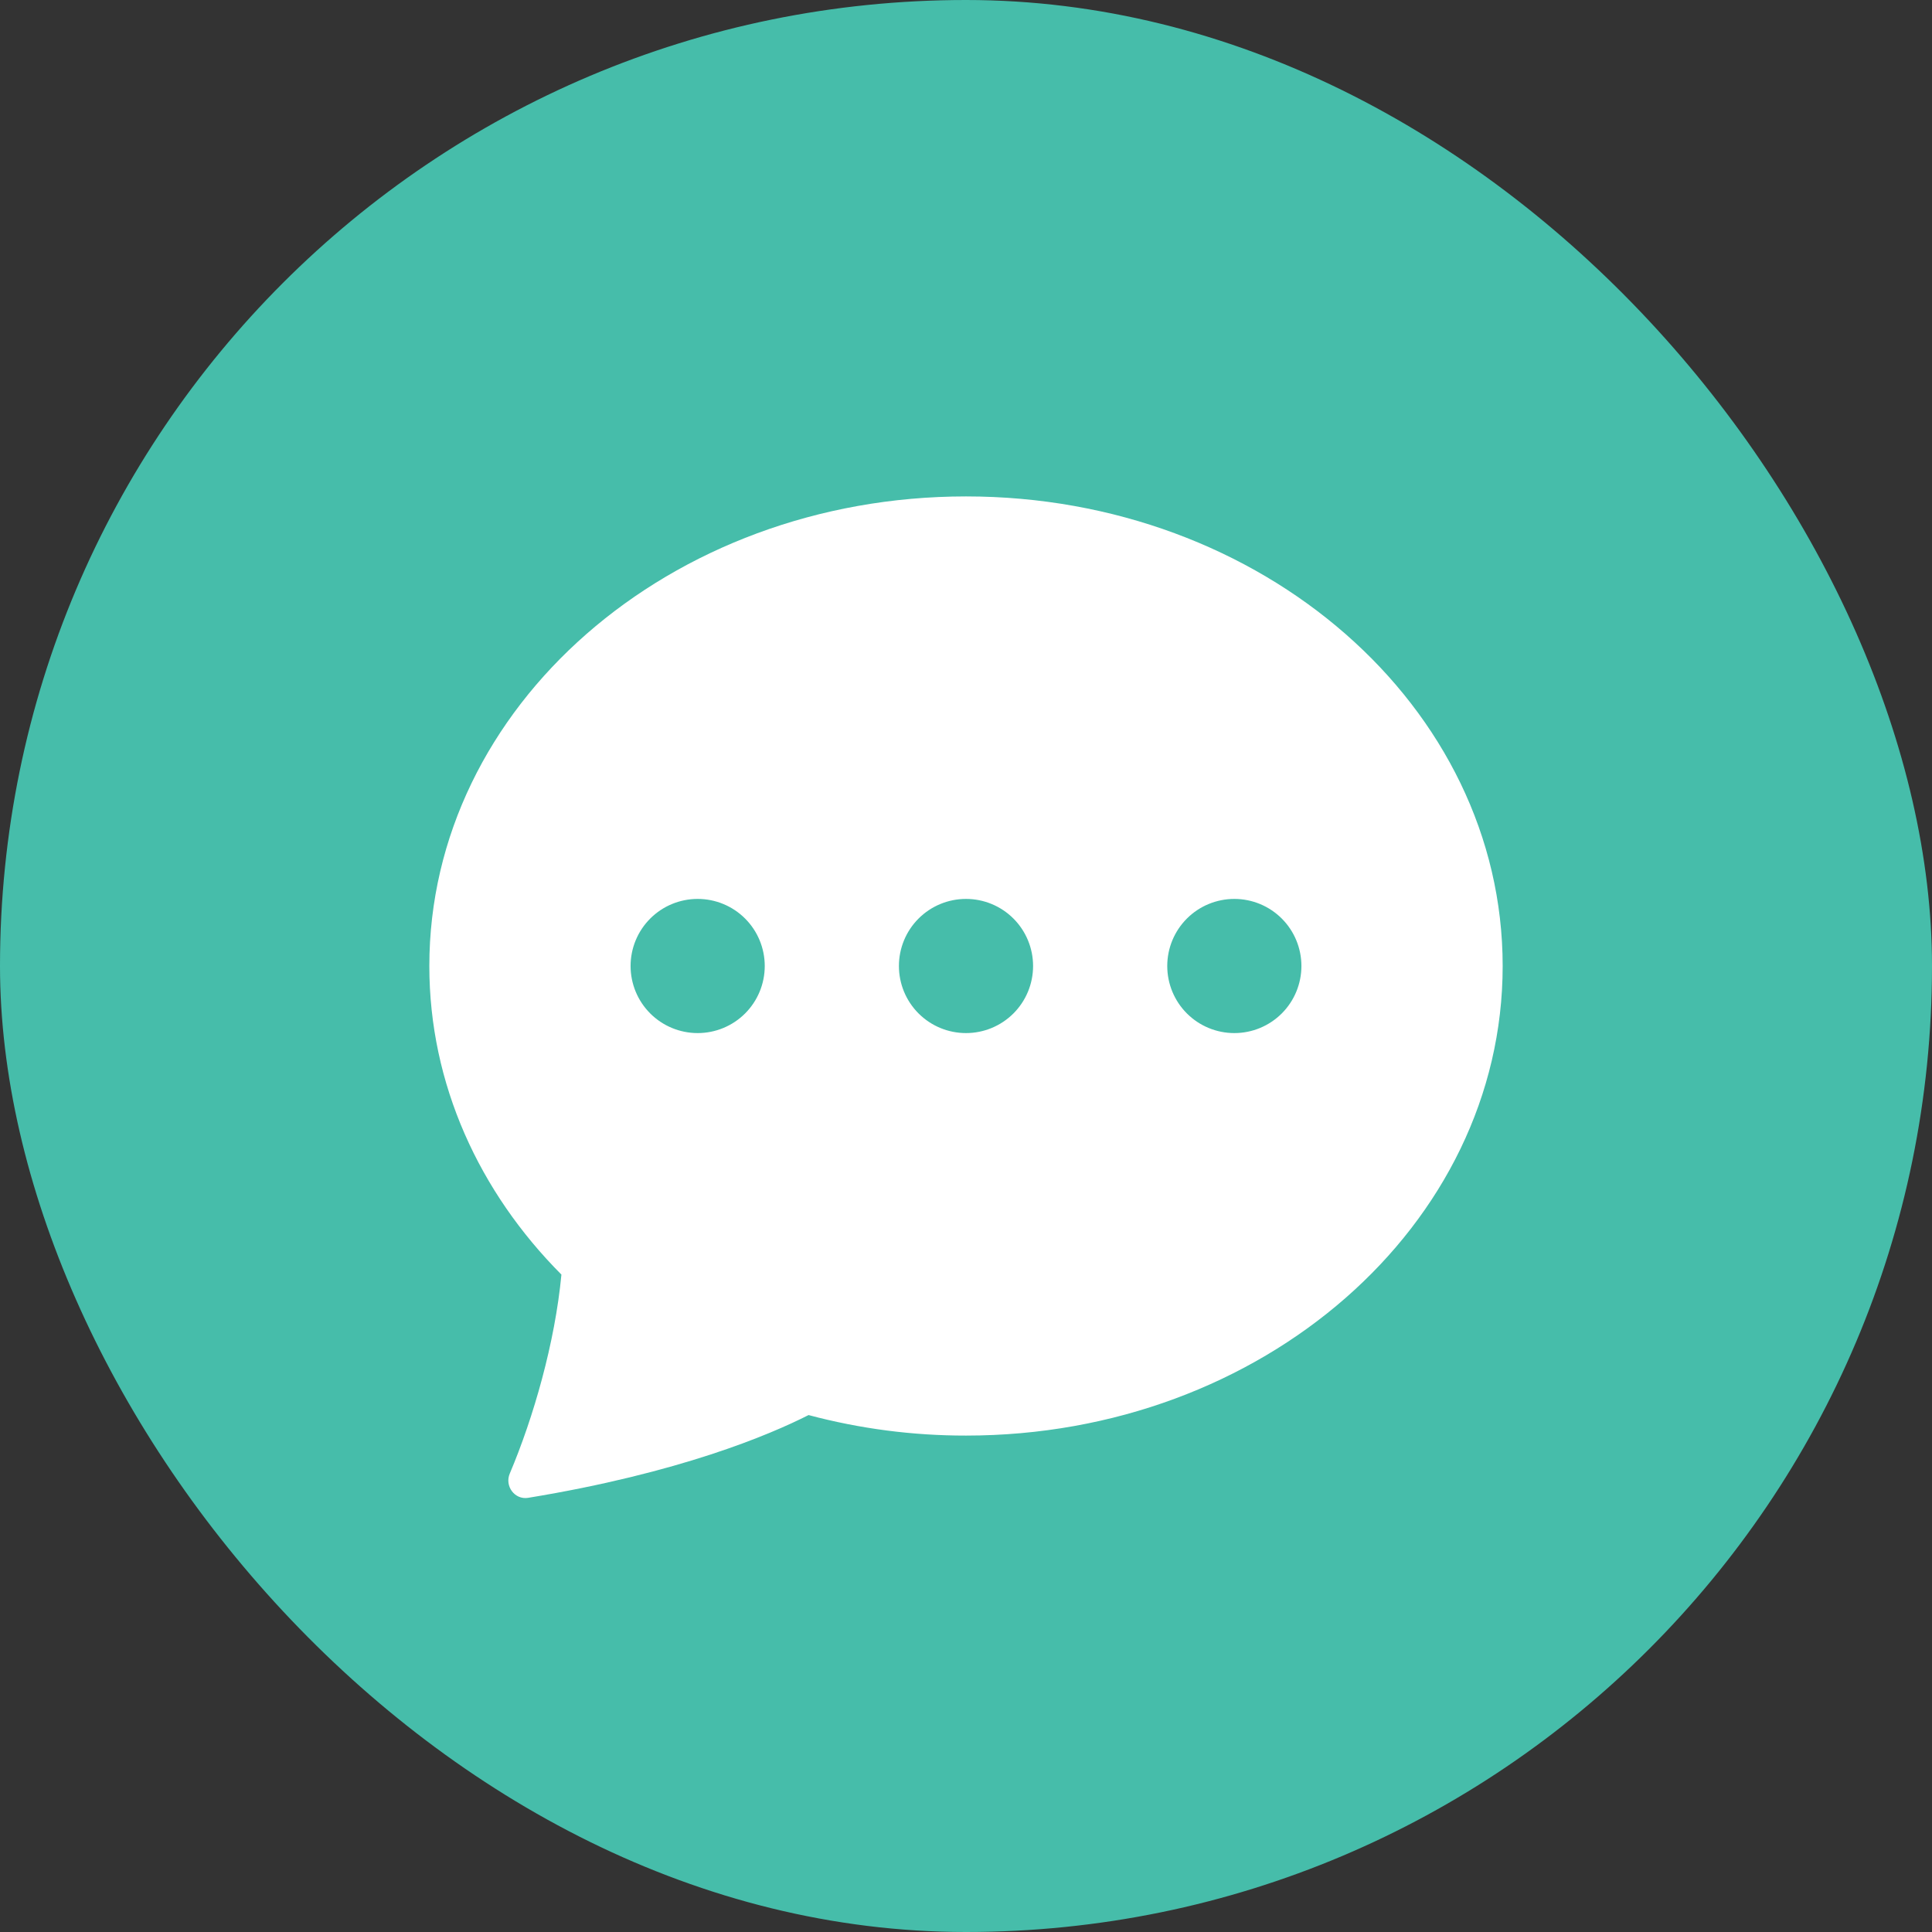 <svg width="90" height="90" viewBox="0 0 90 90" fill="none" xmlns="http://www.w3.org/2000/svg">
<rect x="0" y="0" width="90" height="90" fill="#333333" stroke="none"/>
<rect width="90" height="90" rx="45" fill="#46BDAA"/>
<path d="M70 45C70 57.081 58.806 66.875 45 66.875C42.524 66.878 40.058 66.557 37.666 65.919C35.841 66.844 31.65 68.619 24.6 69.775C23.975 69.875 23.5 69.225 23.747 68.644C24.853 66.031 25.853 62.55 26.153 59.375C22.325 55.531 20 50.5 20 45C20 32.919 31.194 23.125 45 23.125C58.806 23.125 70 32.919 70 45ZM35.625 45C35.625 44.171 35.296 43.376 34.71 42.79C34.124 42.204 33.329 41.875 32.5 41.875C31.671 41.875 30.876 42.204 30.29 42.79C29.704 43.376 29.375 44.171 29.375 45C29.375 45.829 29.704 46.624 30.29 47.21C30.876 47.796 31.671 48.125 32.5 48.125C33.329 48.125 34.124 47.796 34.71 47.21C35.296 46.624 35.625 45.829 35.625 45V45ZM48.125 45C48.125 44.171 47.796 43.376 47.21 42.79C46.624 42.204 45.829 41.875 45 41.875C44.171 41.875 43.376 42.204 42.79 42.79C42.204 43.376 41.875 44.171 41.875 45C41.875 45.829 42.204 46.624 42.79 47.21C43.376 47.796 44.171 48.125 45 48.125C45.829 48.125 46.624 47.796 47.21 47.21C47.796 46.624 48.125 45.829 48.125 45V45ZM57.5 48.125C58.329 48.125 59.124 47.796 59.71 47.21C60.296 46.624 60.625 45.829 60.625 45C60.625 44.171 60.296 43.376 59.71 42.79C59.124 42.204 58.329 41.875 57.5 41.875C56.671 41.875 55.876 42.204 55.29 42.79C54.704 43.376 54.375 44.171 54.375 45C54.375 45.829 54.704 46.624 55.29 47.21C55.876 47.796 56.671 48.125 57.5 48.125V48.125Z" fill="white"/>
</svg>
